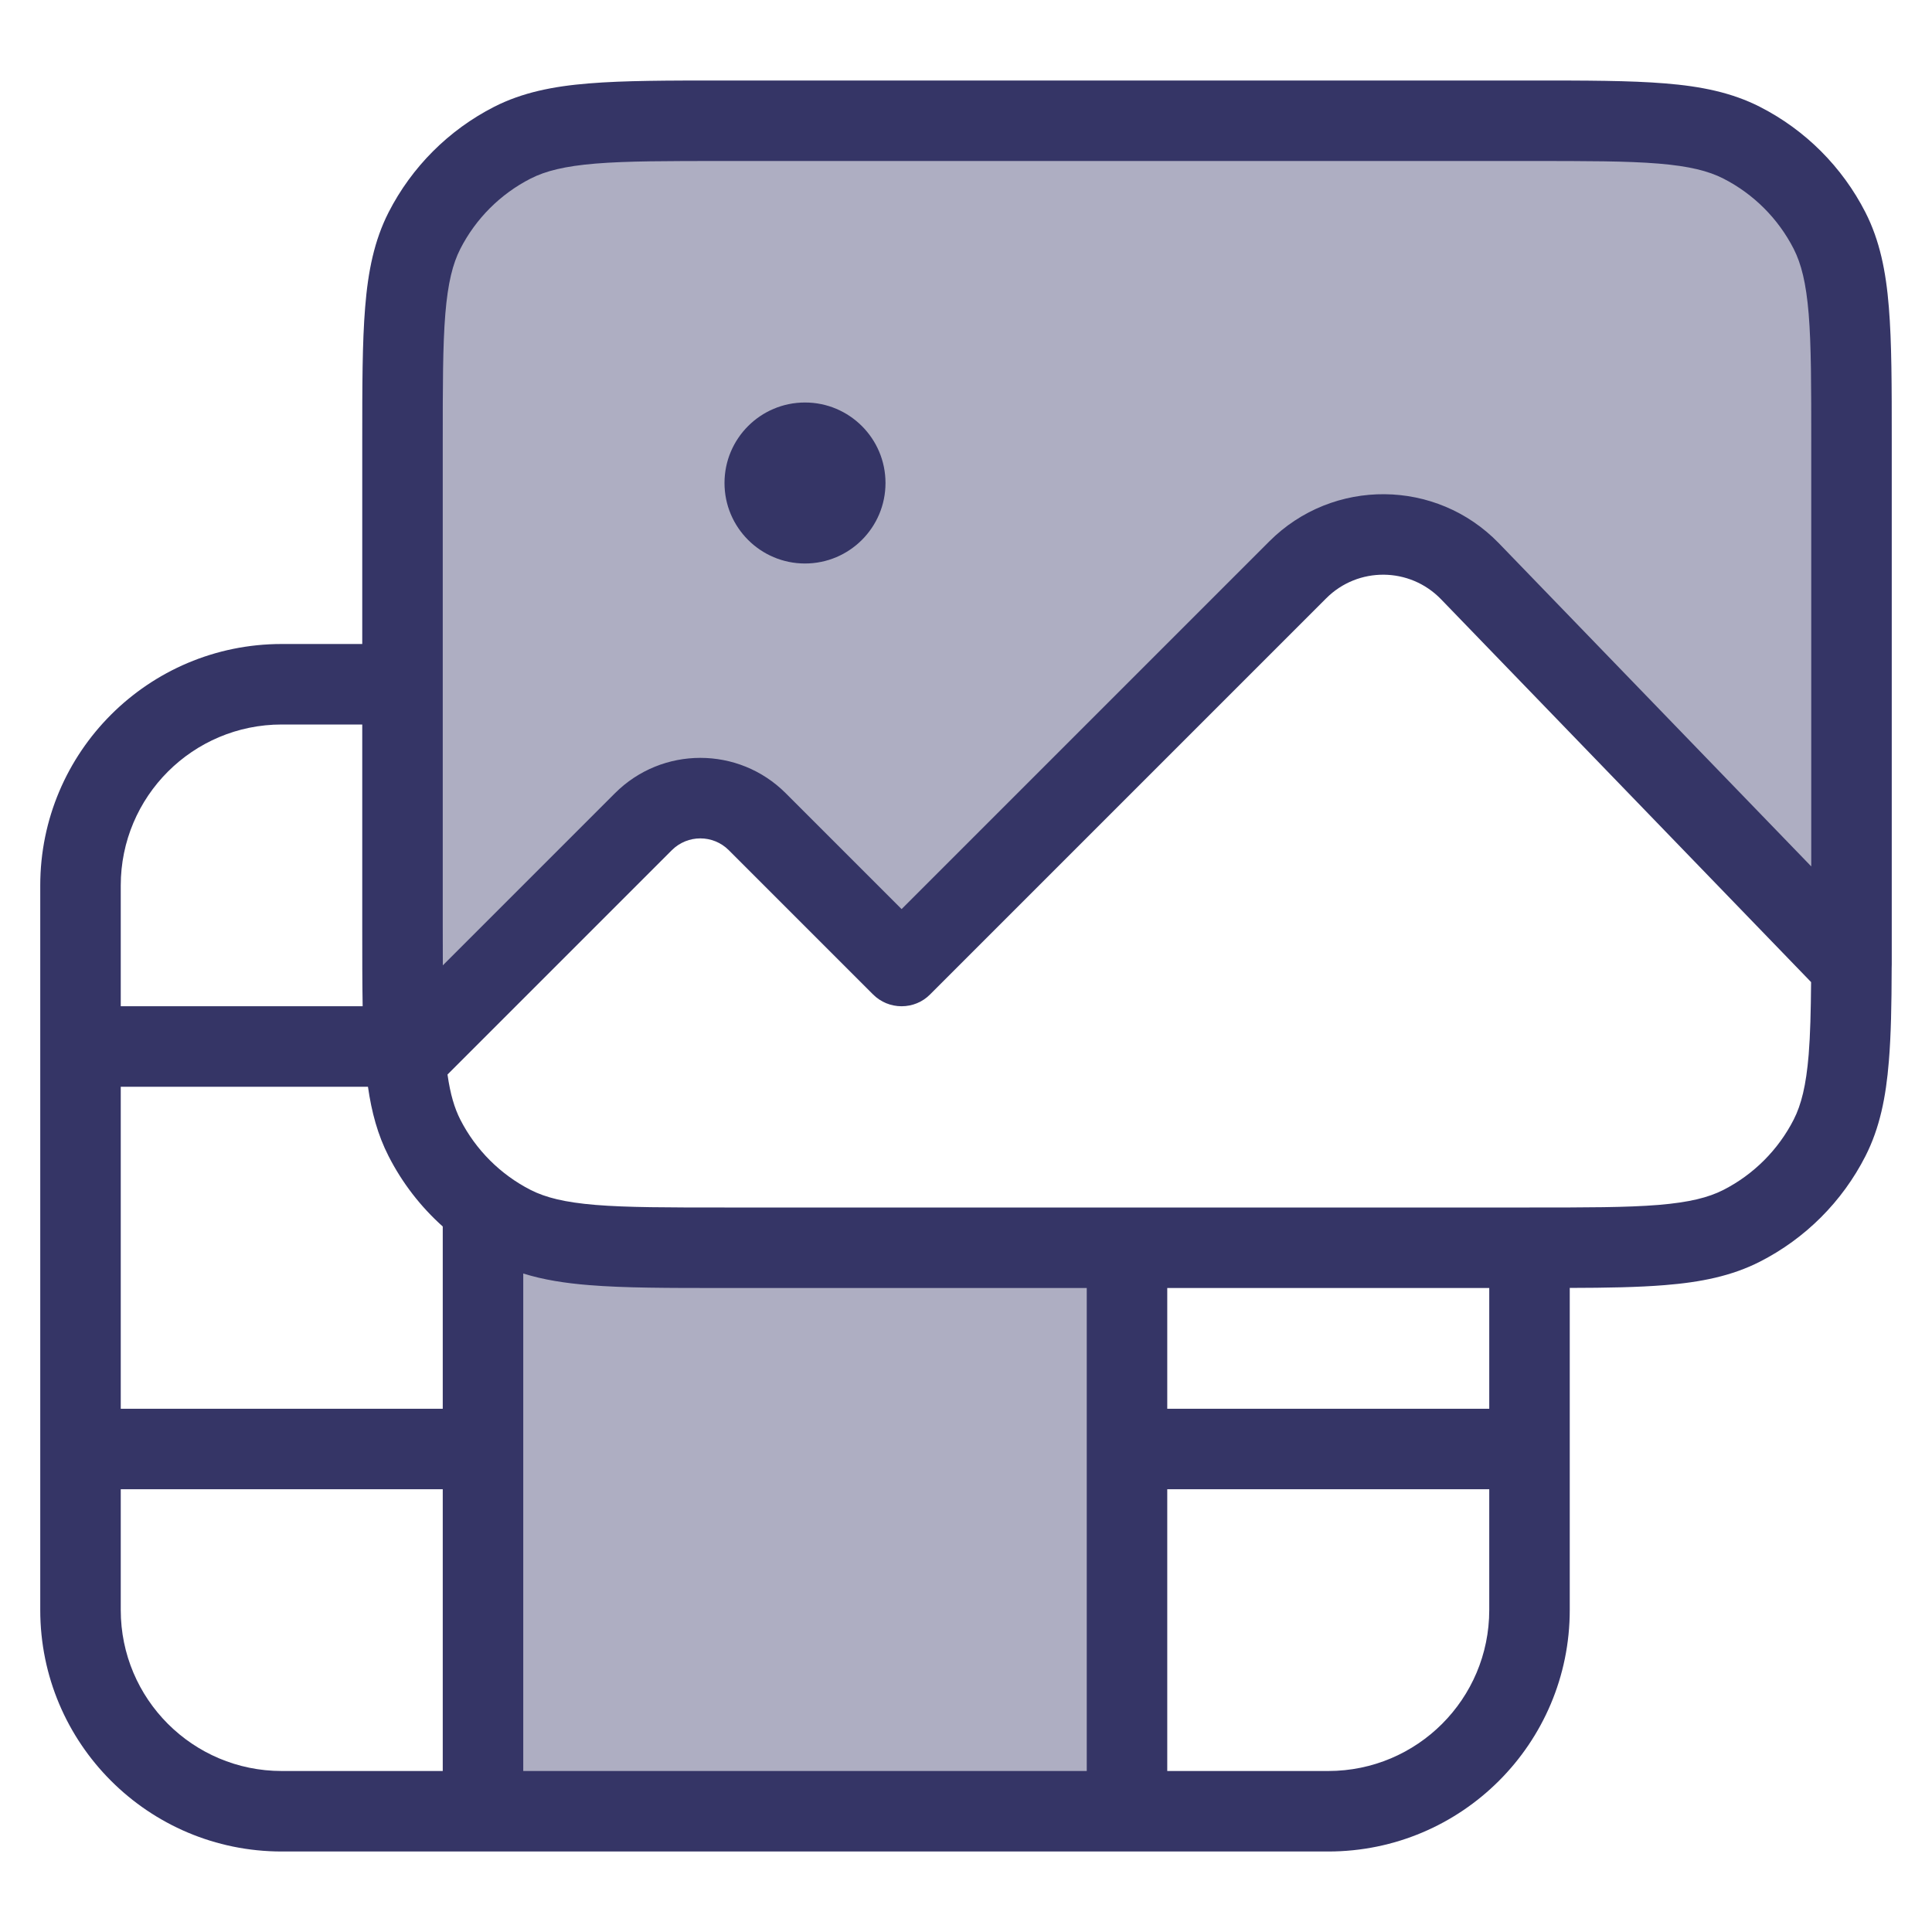 <svg width="24" height="24" viewBox="0 0 24 24" fill="none" xmlns="http://www.w3.org/2000/svg">
<g opacity="0.4">
<path d="M18.26 7.097L23 12V4C23 2.619 21.881 1.5 20.5 1.5H7.5C6.119 1.5 5 2.619 5 4V13.2L7.993 10.207C8.383 9.817 9.017 9.817 9.407 10.207L11.2 12L16.121 7.078C16.714 6.486 17.678 6.494 18.26 7.097Z" fill="#353566"/>
<path d="M6 22.5V15C6.114 15.086 6.236 15.162 6.365 15.227C6.9 15.5 7.6 15.5 9 15.5H14V22.5H6Z" fill="#353566"/>
</g>
<path d="M10 5C9.448 5 9 5.448 9 6C9 6.552 9.448 7 10 7C10.552 7 11 6.552 11 6C11 5.448 10.552 5 10 5Z" fill="#353566"/>
<path fill-rule="evenodd" clip-rule="evenodd" d="M19.022 1H8.978C8.297 1 7.755 1 7.317 1.036C6.869 1.072 6.488 1.149 6.138 1.327C5.574 1.615 5.115 2.074 4.827 2.638C4.649 2.988 4.572 3.369 4.536 3.817C4.5 4.255 4.5 4.797 4.5 5.478V8H3.5C1.843 8 0.5 9.343 0.5 11V20C0.5 21.657 1.843 23 3.5 23H16.5C18.157 23 19.5 21.657 19.5 20V15.999C19.964 15.998 20.353 15.991 20.683 15.964C21.131 15.928 21.512 15.851 21.862 15.673C22.427 15.385 22.885 14.927 23.173 14.362C23.351 14.012 23.428 13.63 23.464 13.183C23.491 12.859 23.498 12.478 23.499 12.025C23.5 12.01 23.5 11.994 23.5 11.979C23.5 11.834 23.5 11.683 23.5 11.524V5.478C23.5 4.797 23.5 4.255 23.464 3.817C23.428 3.369 23.351 2.988 23.173 2.638C22.885 2.074 22.427 1.615 21.862 1.327C21.512 1.149 21.131 1.072 20.683 1.036C20.245 1 19.703 1 19.022 1ZM22.5 5.5V10.763L18.62 6.749C17.843 5.945 16.558 5.935 15.768 6.725L11.2 11.293L9.761 9.854C9.175 9.268 8.225 9.268 7.639 9.854L5.501 11.992C5.5 11.84 5.5 11.677 5.5 11.5V5.5C5.5 4.792 5.5 4.291 5.532 3.899C5.564 3.513 5.624 3.277 5.718 3.092C5.91 2.716 6.216 2.41 6.592 2.218C6.777 2.124 7.013 2.064 7.399 2.032C7.791 2 8.292 2 9 2H19C19.708 2 20.209 2 20.601 2.032C20.987 2.064 21.223 2.124 21.408 2.218C21.784 2.41 22.09 2.716 22.282 3.092C22.376 3.277 22.436 3.513 22.468 3.899C22.5 4.291 22.5 4.792 22.5 5.5ZM8.346 10.561L5.559 13.348C5.594 13.594 5.646 13.766 5.718 13.908C5.91 14.284 6.216 14.59 6.592 14.782C6.777 14.876 7.013 14.936 7.399 14.968C7.791 15 8.292 15 9 15H19C19.708 15 20.209 15 20.601 14.968C20.987 14.936 21.223 14.876 21.408 14.782C21.784 14.59 22.09 14.284 22.282 13.908C22.376 13.723 22.436 13.487 22.468 13.101C22.488 12.853 22.495 12.561 22.498 12.2L17.901 7.444C17.512 7.042 16.87 7.037 16.475 7.432L11.553 12.354C11.46 12.448 11.333 12.5 11.2 12.5C11.067 12.5 10.94 12.448 10.846 12.354L9.053 10.561C8.858 10.366 8.542 10.366 8.346 10.561ZM18.5 16H14.5V17.5H18.5V16ZM13.5 16H8.978C8.297 16 7.755 16 7.317 15.964C7.019 15.94 6.75 15.898 6.5 15.82V22H13.5V16ZM5.5 15.236C5.225 14.99 4.996 14.694 4.827 14.362C4.692 14.098 4.616 13.815 4.571 13.5H1.5V17.5H5.5V15.236ZM4.505 12.5C4.5 12.21 4.5 11.886 4.5 11.522V9H3.5C2.395 9 1.5 9.895 1.5 11V12.5H4.505ZM18.5 18.5V20C18.5 21.105 17.605 22 16.5 22H14.5V18.5H18.5ZM1.5 20V18.5H5.5V22H3.5C2.395 22 1.5 21.105 1.5 20Z" fill="#353566"/>
</svg>
